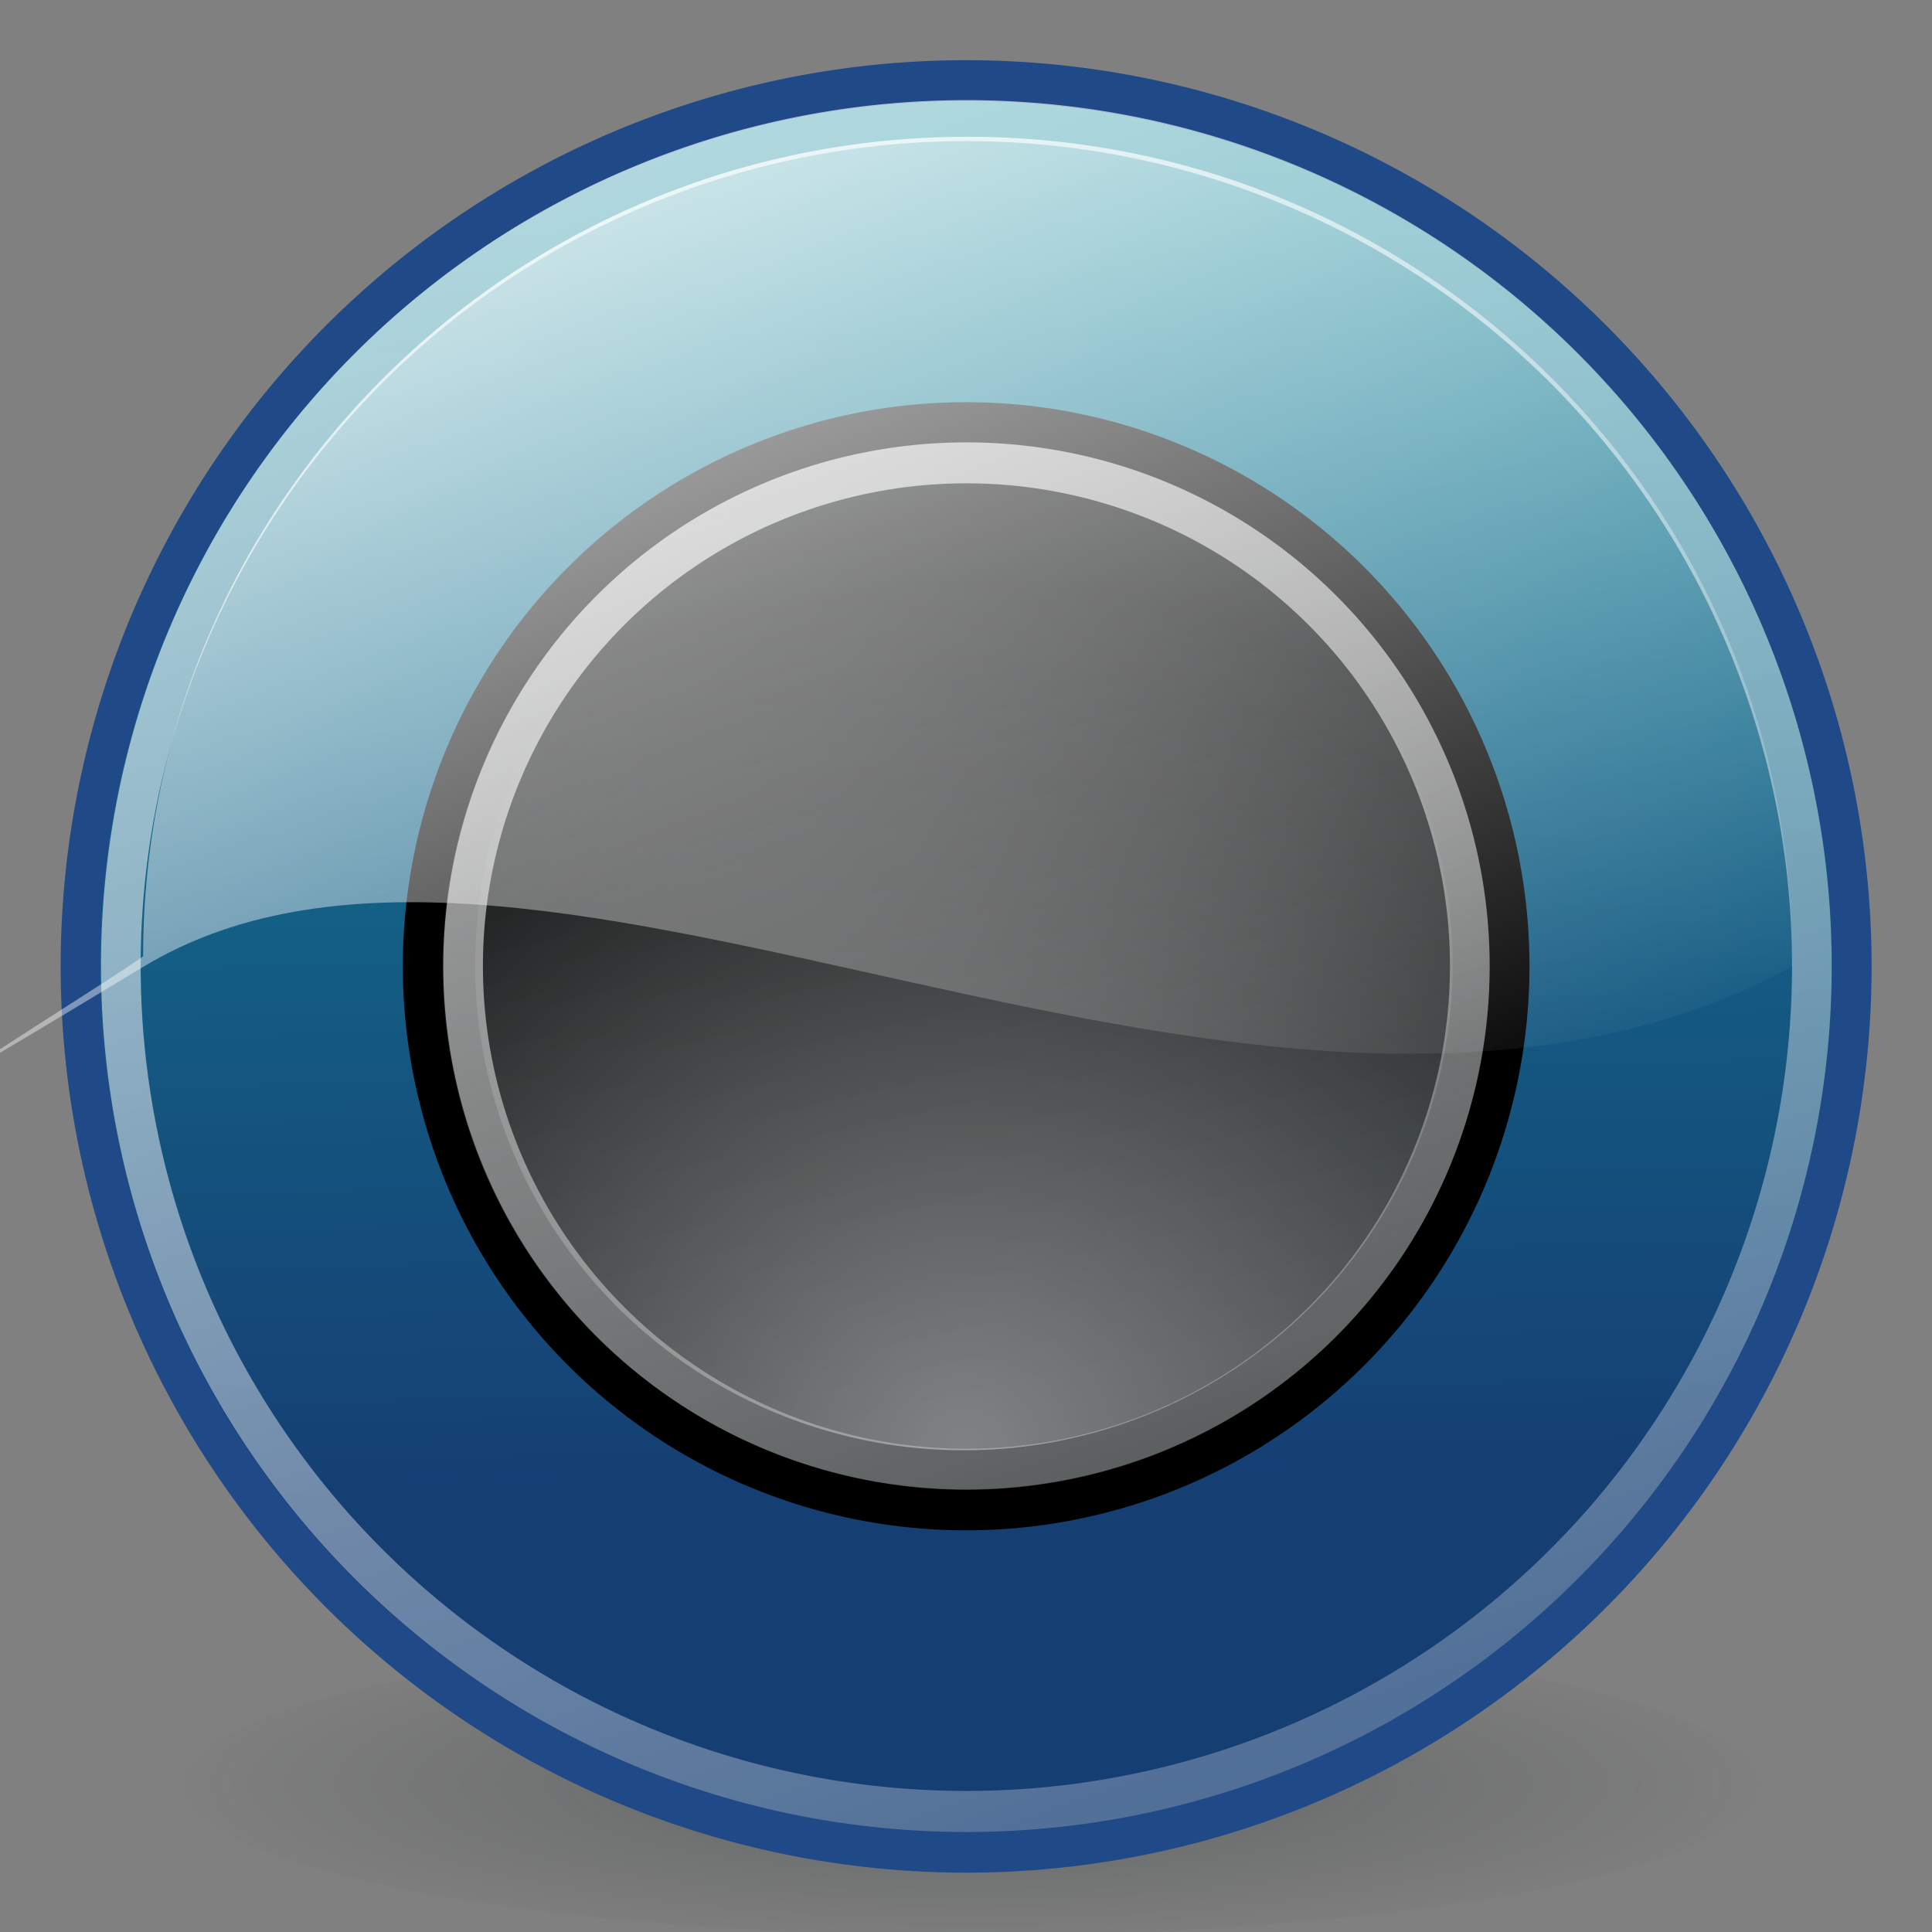 <?xml version="1.0" encoding="UTF-8" standalone="no"?>
<!-- Created with Inkscape (http://www.inkscape.org/) -->
<svg
   xmlns:dc="http://purl.org/dc/elements/1.1/"
   xmlns:cc="http://web.resource.org/cc/"
   xmlns:rdf="http://www.w3.org/1999/02/22-rdf-syntax-ns#"
   xmlns:svg="http://www.w3.org/2000/svg"
   xmlns="http://www.w3.org/2000/svg"
   xmlns:xlink="http://www.w3.org/1999/xlink"
   xmlns:sodipodi="http://sodipodi.sourceforge.net/DTD/sodipodi-0.dtd"
   xmlns:inkscape="http://www.inkscape.org/namespaces/inkscape"
   width="48"
   height="48"
   id="svg2"
   sodipodi:version="0.32"
   inkscape:version="0.45.1"
   version="1.0"
   sodipodi:docbase="/home/mark/Projects/Tango Icons/menu icons/pclinux-os"
   sodipodi:docname="pclinuxos-big.svg"
   inkscape:output_extension="org.inkscape.output.svg.inkscape"
   inkscape:export-filename="/home/mark/Projects/Tango Icons/menu icons/pclinuxos-big.png"
   inkscape:export-xdpi="90"
   inkscape:export-ydpi="90">
  <rect width="100%" height="100%" fill="#808080" stroke="none"/>
  <defs
     id="defs4">
    <linearGradient
       inkscape:collect="always"
       id="linearGradient3185">
      <stop
         style="stop-color:#2e3436;stop-opacity:1;"
         offset="0"
         id="stop3187" />
      <stop
         style="stop-color:#2e3436;stop-opacity:0;"
         offset="1"
         id="stop3189" />
    </linearGradient>
    <linearGradient
       id="linearGradient3698">
      <stop
         style="stop-color:#000000;stop-opacity:0;"
         offset="0"
         id="stop3700" />
      <stop
         id="stop3706"
         offset="0.5"
         style="stop-color:#000000;stop-opacity:1;" />
      <stop
         style="stop-color:#000000;stop-opacity:0;"
         offset="1"
         id="stop3702" />
    </linearGradient>
    <linearGradient
       inkscape:collect="always"
       id="linearGradient4688">
      <stop
         style="stop-color:#ffffff;stop-opacity:1;"
         offset="0"
         id="stop4690" />
      <stop
         style="stop-color:#ffffff;stop-opacity:0;"
         offset="1"
         id="stop4692" />
    </linearGradient>
    <linearGradient
       inkscape:collect="always"
       id="linearGradient4671">
      <stop
         style="stop-color:#ffffff;stop-opacity:1;"
         offset="0"
         id="stop4673" />
      <stop
         style="stop-color:#ffffff;stop-opacity:0;"
         offset="1"
         id="stop4675" />
    </linearGradient>
    <linearGradient
       id="linearGradient4648">
      <stop
         style="stop-color:#153e73;stop-opacity:1;"
         offset="0"
         id="stop4650" />
      <stop
         id="stop3678"
         offset="0.5"
         style="stop-color:#13728f;stop-opacity:1;" />
      <stop
         style="stop-color:#128c9d;stop-opacity:1;"
         offset="0.75"
         id="stop3680" />
      <stop
         style="stop-color:#11a7ac;stop-opacity:1;"
         offset="1"
         id="stop4652" />
    </linearGradient>
    <linearGradient
       inkscape:collect="always"
       id="linearGradient4640">
      <stop
         style="stop-color:#ffffff;stop-opacity:1;"
         offset="0"
         id="stop4642" />
      <stop
         style="stop-color:#ffffff;stop-opacity:0;"
         offset="1"
         id="stop4644" />
    </linearGradient>
    <linearGradient
       id="linearGradient4616">
      <stop
         style="stop-color:#24292a;stop-opacity:1;"
         offset="0"
         id="stop4618" />
      <stop
         style="stop-color:#000000;stop-opacity:1;"
         offset="1"
         id="stop4620" />
    </linearGradient>
    <linearGradient
       inkscape:collect="always"
       xlink:href="#linearGradient4616"
       id="linearGradient4622"
       x1="13.231"
       y1="15.31"
       x2="10.724"
       y2="3.833"
       gradientUnits="userSpaceOnUse" />
    <linearGradient
       inkscape:collect="always"
       xlink:href="#linearGradient4640"
       id="linearGradient4646"
       x1="7.688"
       y1="1.644"
       x2="15.397"
       y2="23.997"
       gradientUnits="userSpaceOnUse" />
    <linearGradient
       inkscape:collect="always"
       xlink:href="#linearGradient4648"
       id="linearGradient4654"
       x1="12.011"
       y1="13.916"
       x2="11.821"
       y2="2.216"
       gradientUnits="userSpaceOnUse" />
    <linearGradient
       inkscape:collect="always"
       xlink:href="#linearGradient4648"
       id="linearGradient4658"
       gradientUnits="userSpaceOnUse"
       x1="12.011"
       y1="13.916"
       x2="11.821"
       y2="2.216" />
    <linearGradient
       inkscape:collect="always"
       xlink:href="#linearGradient4640"
       id="linearGradient4662"
       gradientUnits="userSpaceOnUse"
       x1="7.688"
       y1="1.644"
       x2="15.397"
       y2="23.997" />
    <linearGradient
       inkscape:collect="always"
       xlink:href="#linearGradient4671"
       id="linearGradient4677"
       x1="6.062"
       y1="-0.5"
       x2="13.875"
       y2="14.438"
       gradientUnits="userSpaceOnUse"
       gradientTransform="matrix(0.955,0,0,0.955,0.937,0.939)" />
    <linearGradient
       inkscape:collect="always"
       xlink:href="#linearGradient4616"
       id="linearGradient4681"
       gradientUnits="userSpaceOnUse"
       x1="13.231"
       y1="15.31"
       x2="10.724"
       y2="3.833" />
    <radialGradient
       inkscape:collect="always"
       xlink:href="#linearGradient4688"
       id="radialGradient4694"
       cx="14.047"
       cy="16.381"
       fx="14.047"
       fy="16.381"
       r="5.84"
       gradientTransform="matrix(1.788,-1.1245366e-7,1.1622307e-7,1.73,-11.062,-12.14)"
       gradientUnits="userSpaceOnUse" />
    <linearGradient
       inkscape:collect="always"
       xlink:href="#linearGradient4648"
       id="linearGradient4724"
       gradientUnits="userSpaceOnUse"
       x1="12.011"
       y1="13.916"
       x2="11.821"
       y2="2.216" />
    <linearGradient
       inkscape:collect="always"
       xlink:href="#linearGradient4616"
       id="linearGradient4726"
       gradientUnits="userSpaceOnUse"
       x1="13.231"
       y1="15.31"
       x2="10.724"
       y2="3.833" />
    <linearGradient
       inkscape:collect="always"
       xlink:href="#linearGradient4640"
       id="linearGradient4728"
       gradientUnits="userSpaceOnUse"
       x1="7.688"
       y1="1.644"
       x2="15.397"
       y2="23.997" />
    <linearGradient
       inkscape:collect="always"
       xlink:href="#linearGradient4640"
       id="linearGradient4730"
       gradientUnits="userSpaceOnUse"
       x1="7.688"
       y1="1.644"
       x2="15.397"
       y2="23.997" />
    <linearGradient
       inkscape:collect="always"
       xlink:href="#linearGradient4671"
       id="linearGradient4732"
       gradientUnits="userSpaceOnUse"
       gradientTransform="matrix(0.972,0,0,0.966,0.371,1.049)"
       x1="7.744"
       y1="-1.317"
       x2="13.875"
       y2="14.438" />
    <radialGradient
       inkscape:collect="always"
       xlink:href="#linearGradient4688"
       id="radialGradient4734"
       gradientUnits="userSpaceOnUse"
       gradientTransform="matrix(1.788,-1.1245366e-7,1.1622307e-7,1.73,-11.062,-12.14)"
       cx="14.047"
       cy="16.381"
       fx="14.047"
       fy="16.381"
       r="5.84" />
    <linearGradient
       inkscape:collect="always"
       xlink:href="#linearGradient4640"
       id="linearGradient3690"
       gradientUnits="userSpaceOnUse"
       x1="7.688"
       y1="1.644"
       x2="15.397"
       y2="23.997"
       gradientTransform="matrix(3.596,0,0,3.716,14.54,-38.375)" />
    <linearGradient
       inkscape:collect="always"
       xlink:href="#linearGradient3698"
       id="linearGradient3704"
       x1="11.383"
       y1="13.363"
       x2="11.439"
       y2="9.642"
       gradientUnits="userSpaceOnUse" />
    <radialGradient
       inkscape:collect="always"
       xlink:href="#linearGradient3185"
       id="radialGradient3191"
       cx="24.351"
       cy="41.503"
       fx="24.351"
       fy="41.503"
       r="22.98"
       gradientTransform="matrix(1,0,0,0.288,0,29.533)"
       gradientUnits="userSpaceOnUse" />
  </defs>
  <sodipodi:namedview
     id="base"
     pagecolor="#ffffff"
     bordercolor="#666666"
     borderopacity="1.0"
     gridtolerance="10000"
     guidetolerance="10"
     objecttolerance="10"
     inkscape:pageopacity="0.0"
     inkscape:pageshadow="2"
     inkscape:zoom="16"
     inkscape:cx="34.179805"
     inkscape:cy="15.020263"
     inkscape:document-units="px"
     inkscape:current-layer="g4716"
     width="48px"
     height="48px"
     showgrid="false"
     inkscape:window-width="1280"
     inkscape:window-height="953"
     inkscape:window-x="0"
     inkscape:window-y="45" />
  <g
     inkscape:label="Layer 1"
     inkscape:groupmode="layer"
     id="layer1">
    <g
       id="g4716"
       transform="matrix(2.219,0,0,2.219,-0.503,-2.146)">
      <path
         sodipodi:type="arc"
         style="opacity:0.363;fill:url(#radialGradient3191);fill-opacity:1;stroke:none;stroke-width:1.5;stroke-miterlimit:4;stroke-dasharray:none;stroke-opacity:1"
         id="path2203"
         sodipodi:cx="24.35099"
         sodipodi:cy="41.503456"
         sodipodi:rx="22.22967"
         sodipodi:ry="5.8778253"
         d="M 46.581 41.503 A 22.23 5.878 0 1 1  2.121,41.503 A 22.23 5.878 0 1 1  46.581 41.503 z"
         transform="matrix(0.397,0,0,0.288,1.44,8.994)" />
      <path
         transform="matrix(1.698,0,0,1.755,-12.808,-6.712)"
         d="M 19.887 10.541 A 5.84 5.651 0 1 1  8.207,10.541 A 5.84 5.651 0 1 1  19.887 10.541 z"
         sodipodi:ry="5.6505408"
         sodipodi:rx="5.8399444"
         sodipodi:cy="10.541082"
         sodipodi:cx="14.047434"
         id="path4624"
         style="opacity:1;fill:url(#linearGradient4724);fill-opacity:1;stroke:#204a87;stroke-width:0.261;stroke-linecap:butt;stroke-linejoin:miter;stroke-miterlimit:4;stroke-dasharray:none;stroke-opacity:1"
         sodipodi:type="arc" />
      <path
         transform="matrix(1.042,0,0,1.077,-3.593,0.433)"
         d="M 19.887 10.541 A 5.84 5.651 0 1 1  8.207,10.541 A 5.84 5.651 0 1 1  19.887 10.541 z"
         sodipodi:ry="5.6505408"
         sodipodi:rx="5.8399444"
         sodipodi:cy="10.541082"
         sodipodi:cx="14.047434"
         id="path2676"
         style="opacity:1;fill:url(#linearGradient4726);fill-opacity:1;stroke:#000000;stroke-width:0.426;stroke-linecap:butt;stroke-linejoin:miter;stroke-miterlimit:4;stroke-dasharray:none;stroke-opacity:1"
         sodipodi:type="arc" />
      <path
         transform="matrix(0.965,0,0,0.997,-2.508,1.274)"
         d="M 19.887 10.541 A 5.84 5.651 0 1 1  8.207,10.541 A 5.84 5.651 0 1 1  19.887 10.541 z"
         sodipodi:ry="5.6505408"
         sodipodi:rx="5.8399444"
         sodipodi:cy="10.541082"
         sodipodi:cx="14.047434"
         id="path4628"
         style="opacity:0.83;fill:none;fill-opacity:1;stroke:url(#linearGradient4728);stroke-width:0.46;stroke-linecap:butt;stroke-linejoin:miter;stroke-miterlimit:4;stroke-dasharray:none;stroke-opacity:1"
         sodipodi:type="arc" />
      <path
         transform="matrix(1.621,0,0,1.675,-11.724,-5.873)"
         d="M 19.887 10.541 A 5.84 5.651 0 1 1  8.207,10.541 A 5.84 5.651 0 1 1  19.887 10.541 z"
         sodipodi:ry="5.6505408"
         sodipodi:rx="5.8399444"
         sodipodi:cy="10.541082"
         sodipodi:cx="14.047434"
         id="path4660"
         style="opacity:0.83;fill:none;fill-opacity:1;stroke:url(#linearGradient4730);stroke-width:0.274;stroke-linecap:butt;stroke-linejoin:miter;stroke-miterlimit:4;stroke-dasharray:none;stroke-opacity:1"
         sodipodi:type="arc" />
      <path
         transform="matrix(0.937,0,0,0.962,-2.143,1.628)"
         d="M 19.887 10.541 A 5.84 5.651 0 1 1  8.207,10.541 A 5.84 5.651 0 1 1  19.887 10.541 z"
         sodipodi:ry="5.6505408"
         sodipodi:rx="5.8399444"
         sodipodi:cy="10.541082"
         sodipodi:cx="14.047434"
         id="path4683"
         style="opacity:0.42;fill:url(#radialGradient4734);fill-opacity:1;stroke:none;stroke-width:1.277;stroke-linecap:butt;stroke-linejoin:miter;stroke-miterlimit:4;stroke-dasharray:none;stroke-opacity:1"
         sodipodi:type="arc" />
      <path
         sodipodi:nodetypes="cszssc"
         id="path4664"
         d="M 11.059,2.498 C 5.964,2.498 1.829,6.608 1.829,11.672 C 1.829,11.713 -2.591,14.465 1.829,11.793 C 6.262,9.112 14.348,14.971 20.29,11.793 C 20.325,11.774 20.29,11.713 20.29,11.672 C 20.29,6.608 16.155,2.498 11.059,2.498 z "
         style="opacity:0.949;fill:url(#linearGradient4732);fill-opacity:1;stroke:none;stroke-width:0.574;stroke-linecap:butt;stroke-linejoin:miter;stroke-miterlimit:4;stroke-dasharray:none;stroke-opacity:1" />
    </g>
  </g>
</svg>
